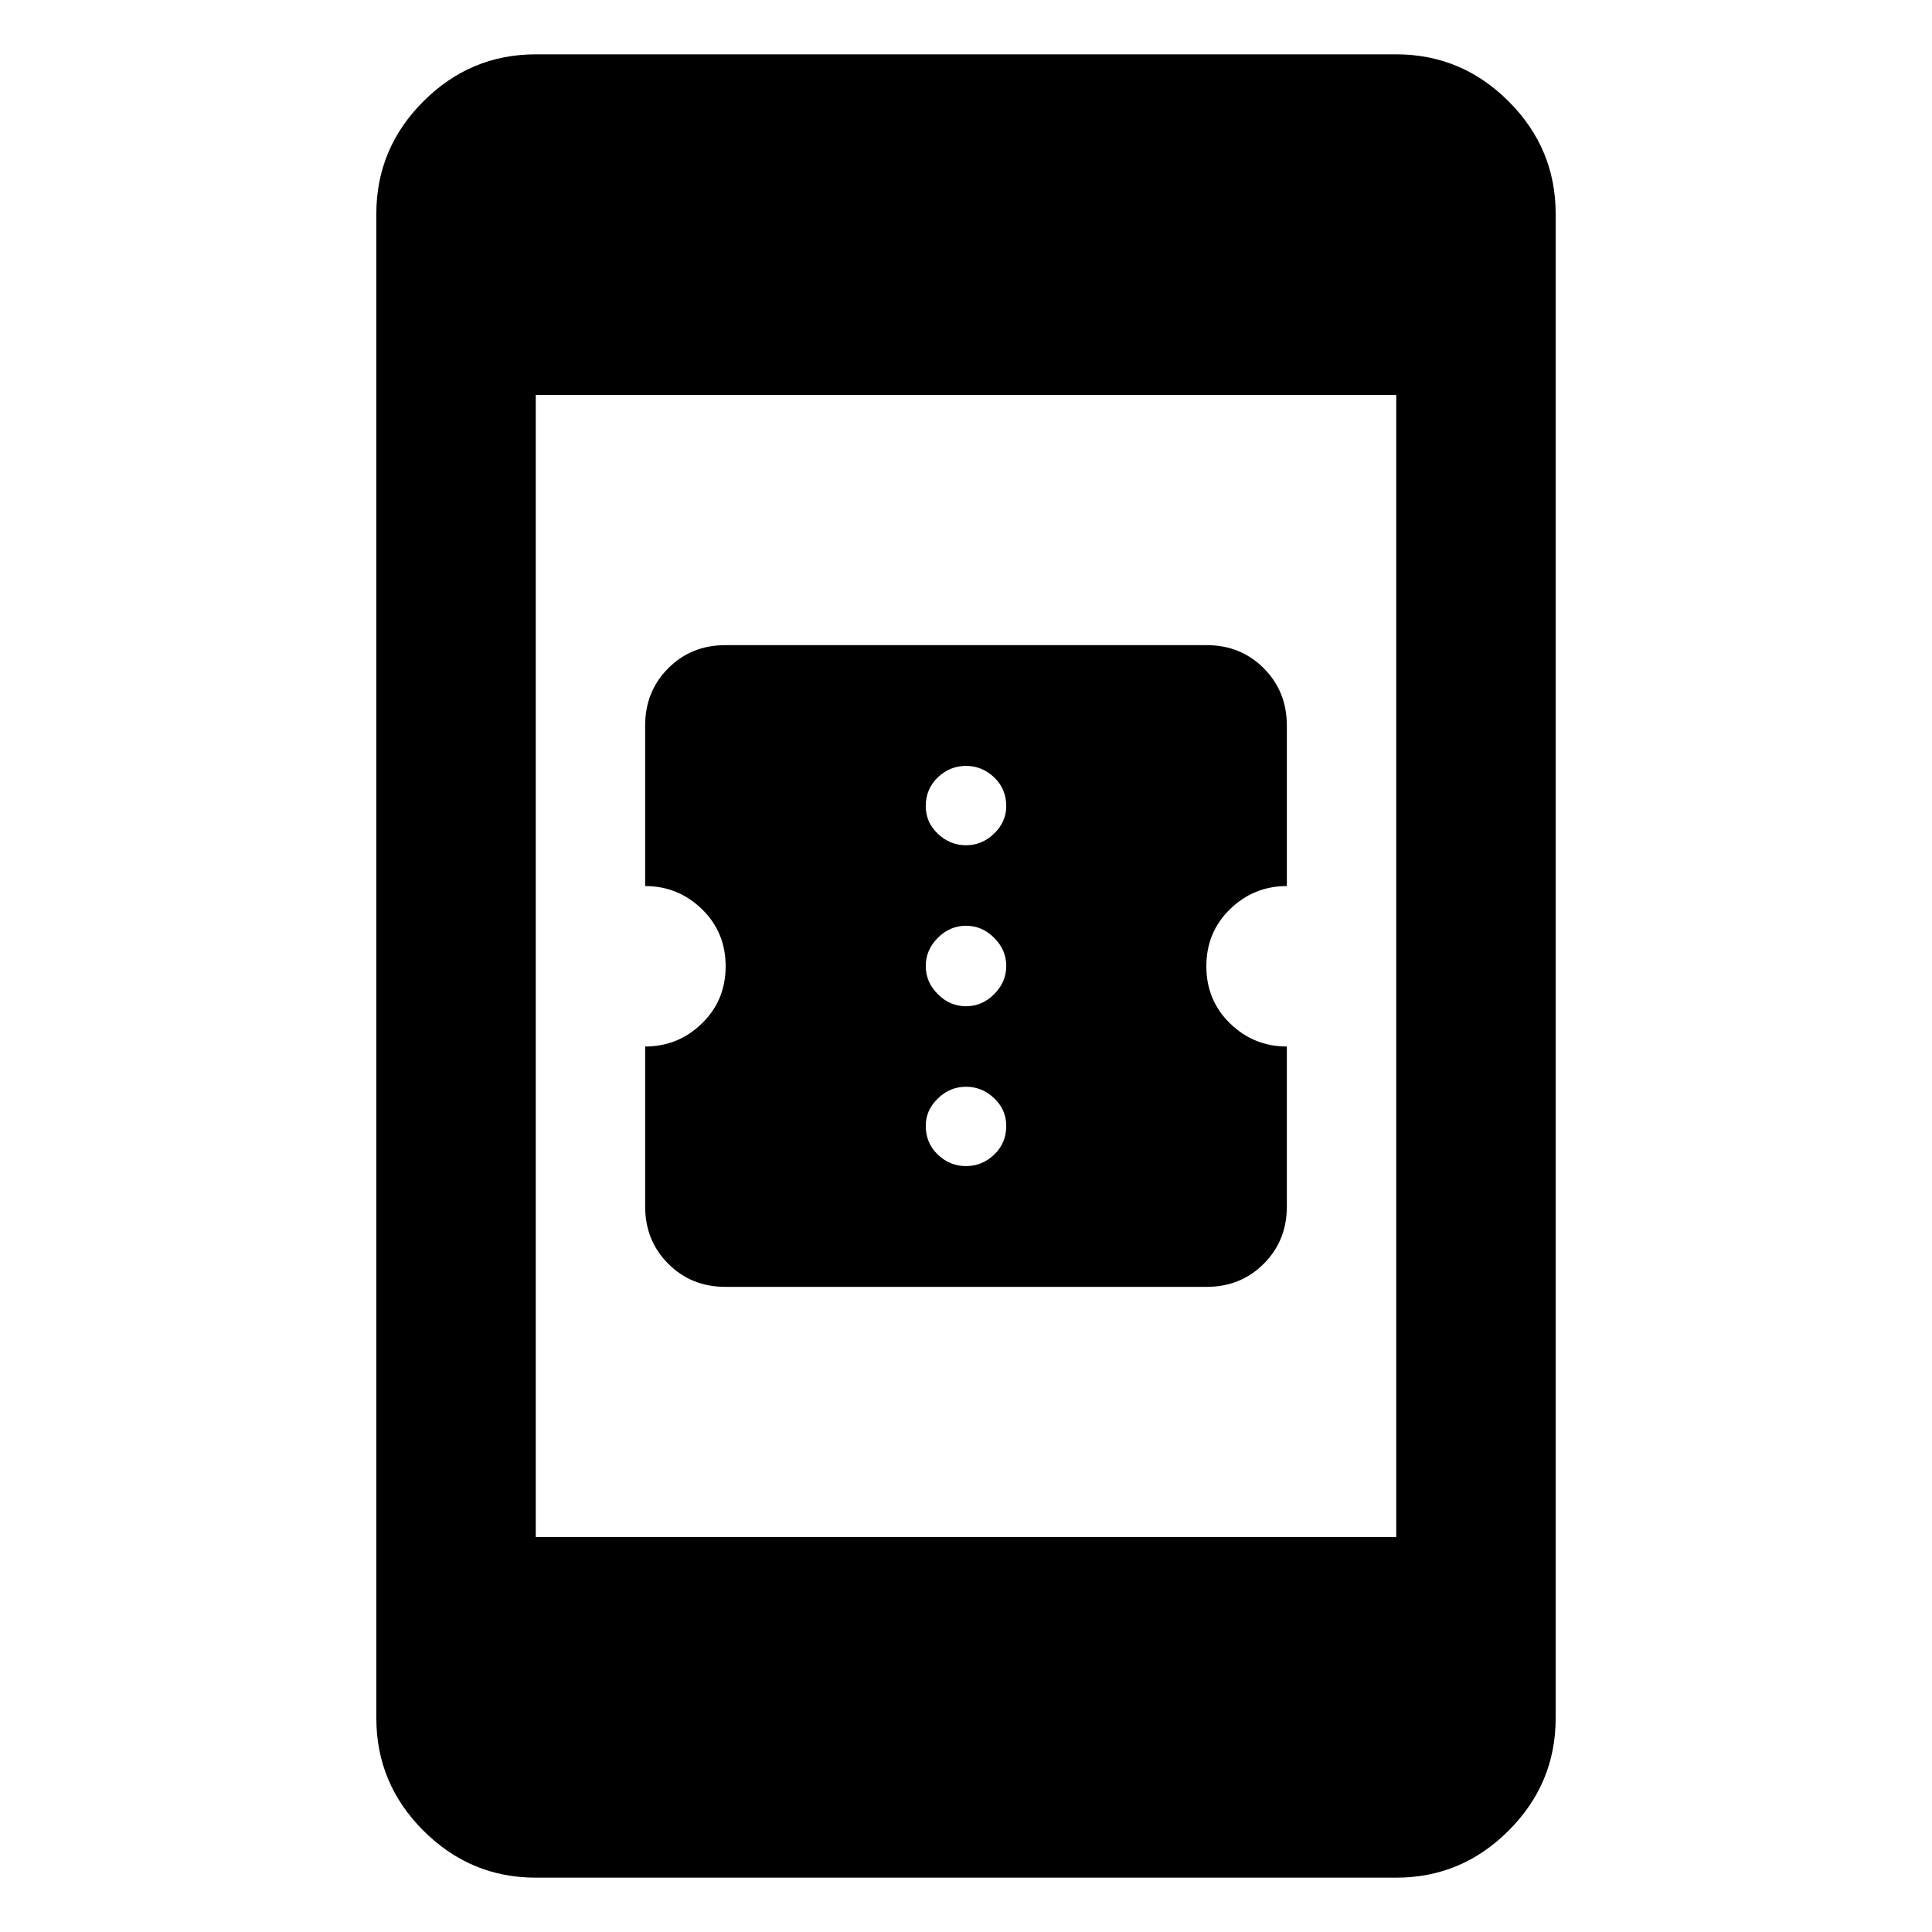 <svg xmlns="http://www.w3.org/2000/svg" width="48" height="48" viewBox="0 -960 960 960"><path d="M360.42-320.57q-16.94 0-28.4-11.5-11.45-11.5-11.45-28.4V-440q16.43 0 28.21-11.46 11.79-11.46 11.79-28.4 0-16.94-11.79-28.4-11.78-11.46-28.21-11.46v-79.71q0-17 11.45-28.5 11.46-11.5 28.4-11.5h239.16q16.94 0 28.4 11.5 11.45 11.5 11.45 28.5v79.71q-16.43 0-28.21 11.46-11.79 11.46-11.79 28.4 0 16.94 11.79 28.4Q623-440 639.43-440v79.53q0 16.9-11.45 28.4-11.46 11.5-28.4 11.5H360.42Zm119.58-60q8 0 14-5.71 6-5.72 6-14.29 0-8-6-13.71-6-5.72-14-5.72t-14 5.83q-6 5.83-6 13.6 0 8.57 6 14.29 6 5.71 14 5.71Zm0-79.43q8 0 14-6t6-14q0-8-6-14t-14-6q-8 0-14 6t-6 14q0 8 6 14t14 6Zm0-80q8 0 14-5.83t6-13.6q0-8.57-6-14.29-6-5.71-14-5.71t-14 5.71q-6 5.72-6 14.29 0 8 6 13.71 6 5.72 14 5.72ZM266.22-27q-32.48 0-55.85-23.37Q187-73.74 187-106.22v-747.56q0-32.48 23.37-55.85Q233.74-933 266.22-933h427.56q32.48 0 55.85 23.37Q773-886.26 773-853.78v747.56q0 32.48-23.37 55.85Q726.26-27 693.78-27H266.22Zm0-169.22h427.56v-567.56H266.22v567.56Z"/></svg>